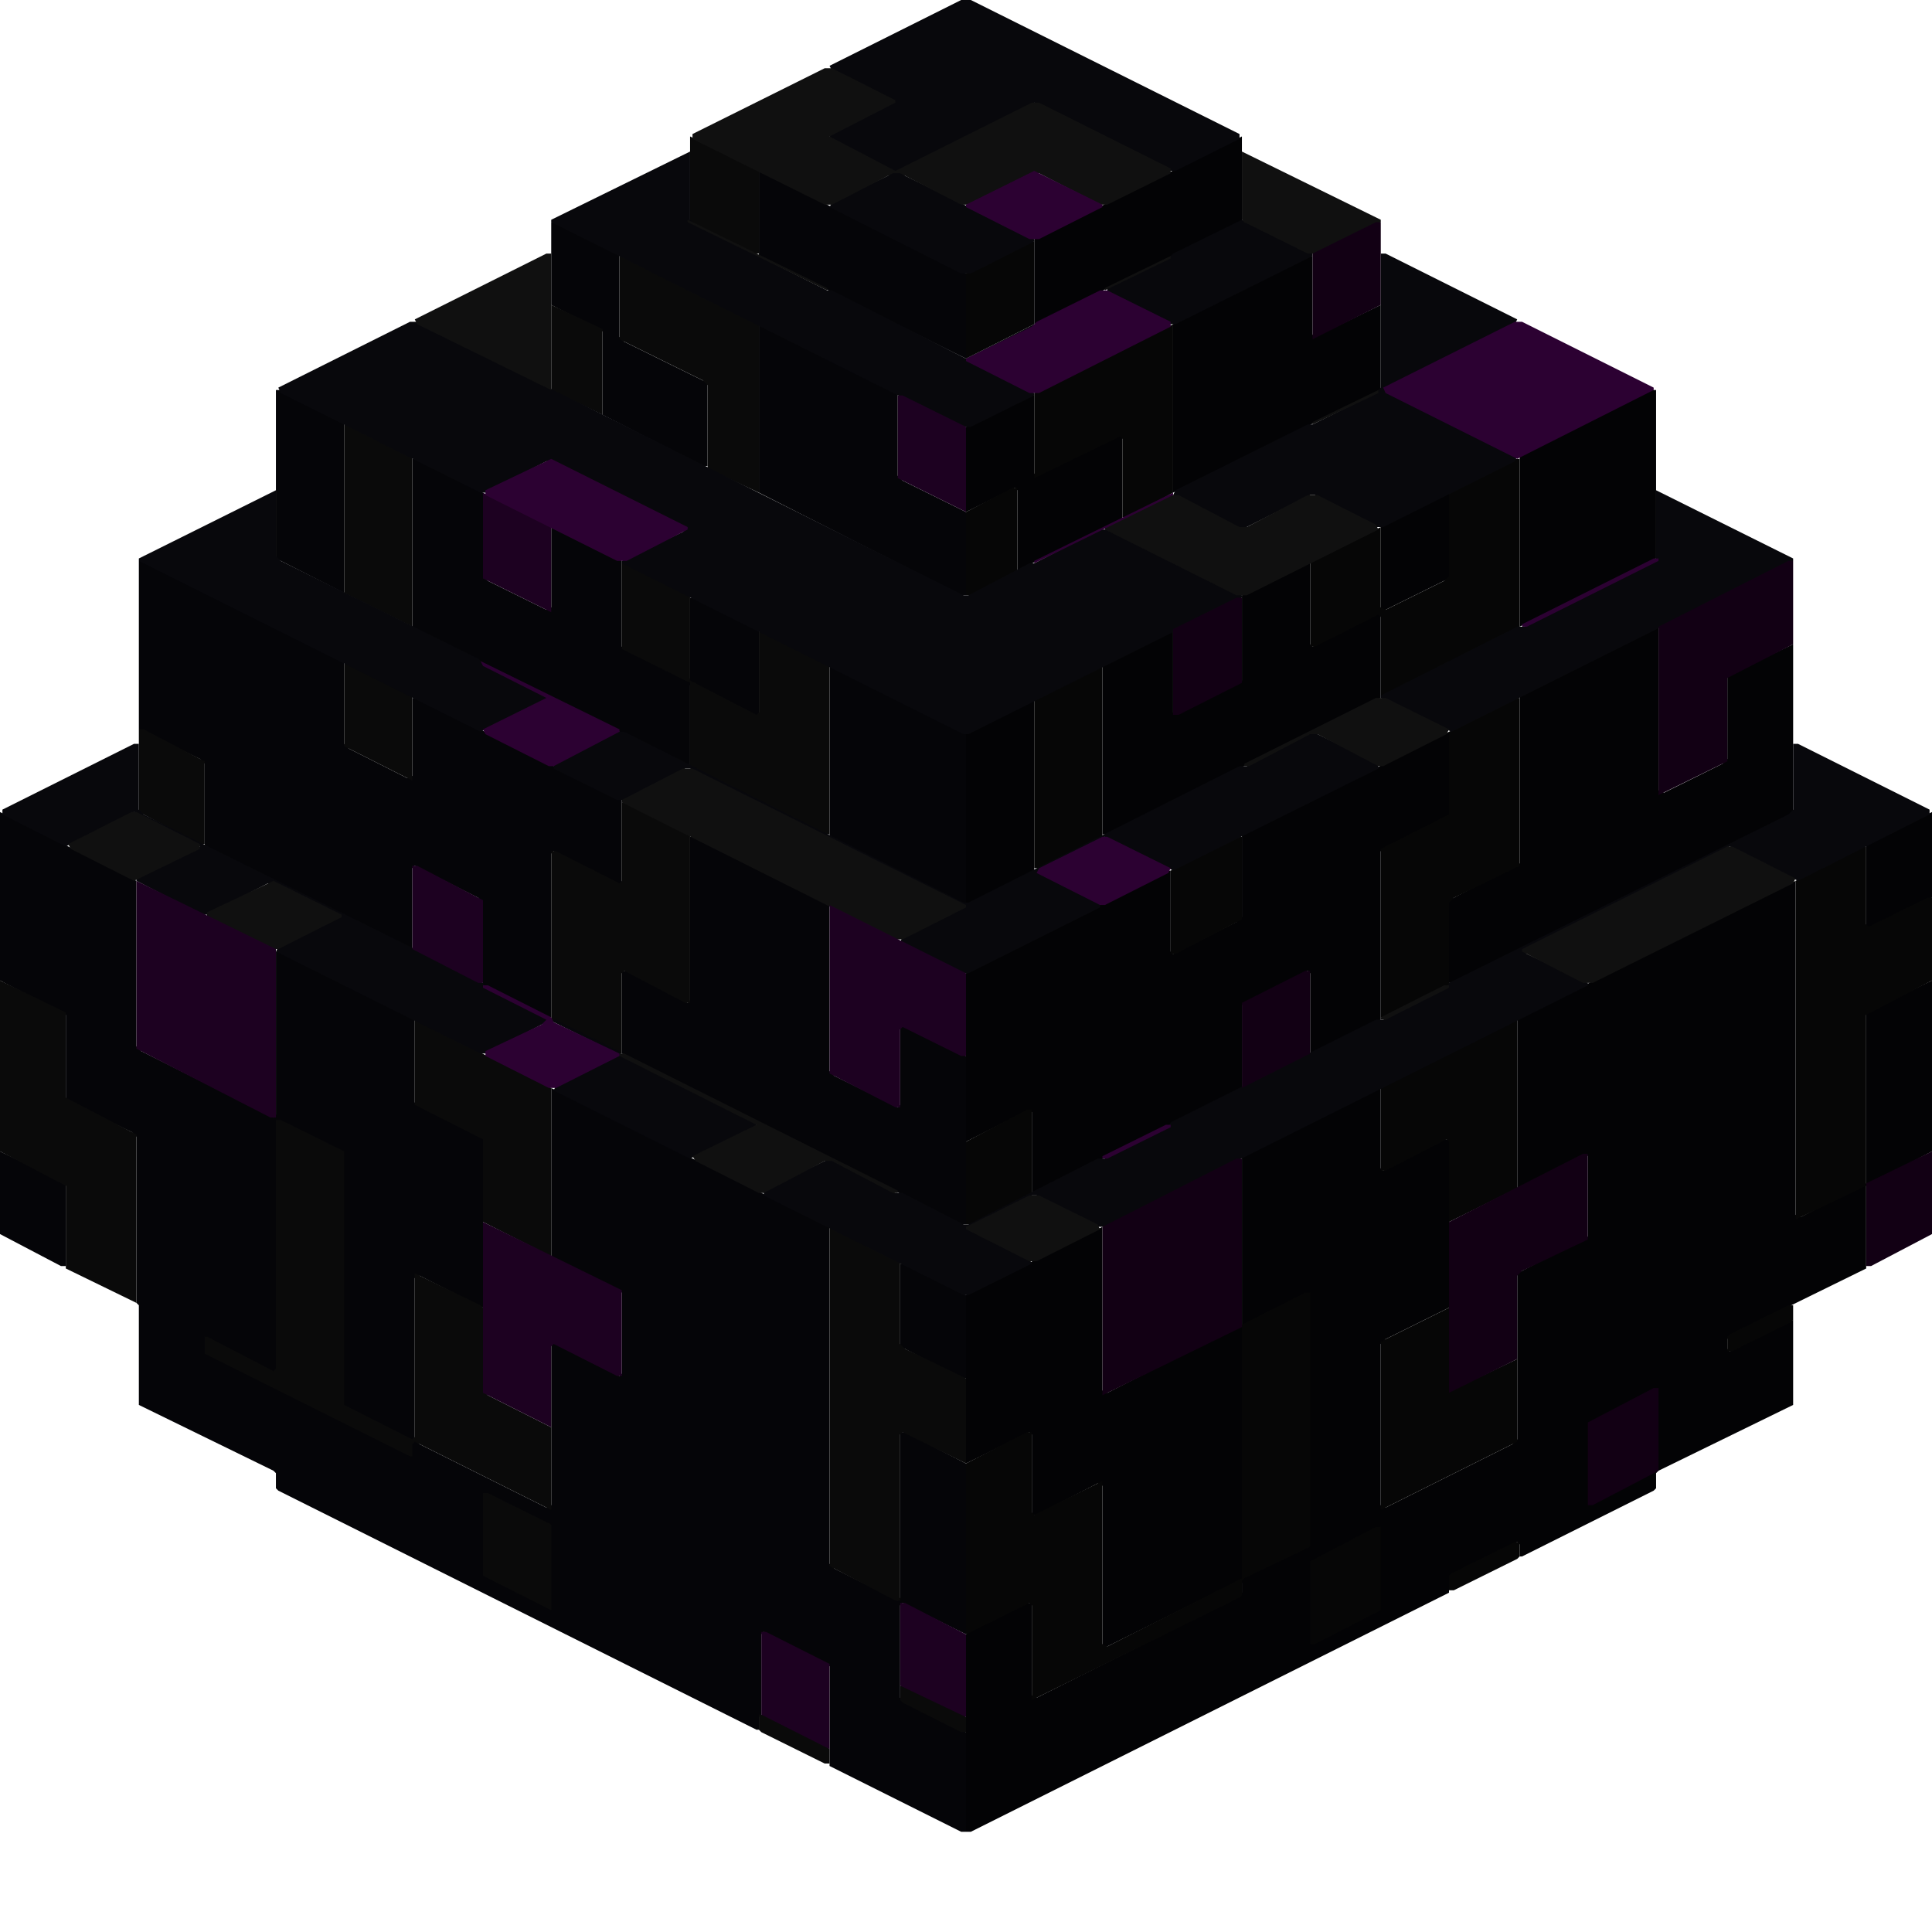 <svg height="32" width="32" viewBox="0 0 32 32"><defs /><path d="M 32.00,16.24 L 30.91,16.77 L 30.91,19.60 L 29.82,20.16 L 29.74,20.12 L 29.74,14.59 L 25.17,16.85 L 25.13,16.89 L 25.13,19.68 L 26.26,19.11 L 26.30,19.15 L 26.30,20.48 L 25.13,21.09 L 25.13,23.84 L 25.05,23.92 L 22.95,24.97 L 22.87,24.93 L 22.87,22.26 L 22.95,22.18 L 24.00,21.66 L 24.00,18.87 L 23.92,18.87 L 22.91,19.39 L 22.87,19.35 L 22.87,18.02 L 20.57,19.15 L 20.57,21.94 L 18.34,23.07 L 18.26,23.03 L 18.26,20.32 L 16.04,21.41 L 16.00,21.45 L 16.00,24.24 L 17.05,23.72 L 17.09,23.76 L 17.09,25.09 L 17.17,25.09 L 18.18,24.57 L 18.26,24.61 L 18.26,27.31 L 20.53,26.18 L 20.57,26.22 L 20.57,26.38 L 20.48,26.46 L 17.17,28.12 L 17.09,28.08 L 17.09,26.55 L 17.01,26.55 L 16.04,27.03 L 16.00,27.07 L 16.00,30.34 L 16.08,30.34 L 24.00,26.38 L 24.00,26.14 L 24.08,26.06 L 25.13,25.54 L 25.17,25.58 L 25.17,25.78 L 25.21,25.78 L 27.39,24.69 L 27.43,24.65 L 27.43,24.40 L 27.47,24.36 L 29.70,23.27 L 29.70,21.86 L 28.65,22.38 L 28.61,22.34 L 28.61,22.18 L 28.69,22.10 L 30.91,21.01 L 30.91,19.64 L 32.00,19.07 Z" fill="#030305" stroke="none" /><path d="M 32.00,13.45 L 30.91,13.98 L 30.91,15.39 L 32.00,14.87 Z" fill="#030305" stroke="none" /><path d="M 24.00,12.12 L 20.57,13.82 L 20.57,15.19 L 20.48,15.27 L 19.43,15.80 L 19.39,15.76 L 19.39,14.42 L 19.35,14.42 L 16.04,16.08 L 16.00,16.12 L 16.00,18.91 L 17.05,18.38 L 17.09,18.42 L 17.09,19.76 L 17.13,19.76 L 20.53,18.06 L 20.57,18.02 L 20.57,16.65 L 20.61,16.61 L 21.66,16.08 L 21.70,16.12 L 21.70,17.45 L 22.87,16.89 L 22.87,14.10 L 24.00,13.54 Z" fill="#030305" stroke="none" /><path d="M 17.13,11.60 L 16.00,12.16 L 16.00,14.95 L 16.08,14.95 L 17.13,14.42 Z" fill="#030305" stroke="none" /><path d="M 29.70,10.67 L 28.61,11.19 L 28.61,12.57 L 28.53,12.65 L 27.56,13.13 L 27.47,13.09 L 27.47,10.38 L 25.17,11.52 L 25.17,14.30 L 24.00,14.91 L 24.00,16.28 L 24.08,16.28 L 29.66,13.49 L 29.70,13.45 Z" fill="#030305" stroke="none" /><path d="M 24.00,8.16 L 22.87,8.73 L 22.87,10.10 L 22.79,10.18 L 21.74,10.71 L 21.70,10.67 L 21.70,9.33 L 21.62,9.33 L 20.57,9.86 L 20.57,11.27 L 19.47,11.84 L 19.43,11.80 L 19.43,10.46 L 19.35,10.46 L 18.30,10.99 L 18.26,11.03 L 18.26,13.82 L 18.34,13.82 L 22.87,11.56 L 22.87,10.18 L 22.95,10.10 L 24.00,9.58 Z" fill="#030305" stroke="none" /><path d="M 17.13,6.55 L 17.05,6.55 L 16.00,7.07 L 16.00,8.48 L 16.81,8.08 L 16.85,8.12 L 16.85,9.45 L 18.59,8.61 L 18.59,7.19 L 17.17,7.88 L 17.13,7.84 Z" fill="#030305" stroke="none" /><path d="M 27.43,6.46 L 27.35,6.46 L 25.17,7.56 L 25.17,10.38 L 27.43,9.25 Z" fill="#030305" stroke="none" /><path d="M 22.87,5.05 L 21.78,5.58 L 21.74,5.54 L 21.74,4.24 L 21.66,4.24 L 19.47,5.33 L 19.43,5.37 L 19.43,8.16 L 22.87,6.46 Z" fill="#030305" stroke="none" /><path d="M 20.57,2.26 L 17.13,3.96 L 17.13,5.37 L 20.57,3.68 Z" fill="#030305" stroke="none" /><path d="M 25.17,25.54 L 25.09,25.54 L 24.04,26.06 L 24.00,26.10 L 24.00,26.34 L 24.08,26.34 L 25.13,25.82 L 25.17,25.78 Z" fill="#060606" stroke="none" /><path d="M 22.87,25.29 L 22.79,25.29 L 21.70,25.86 L 21.70,27.23 L 21.78,27.23 L 22.87,26.67 Z" fill="#060606" stroke="none" /><path d="M 24.00,21.66 L 22.87,22.22 L 22.87,25.01 L 25.13,23.88 L 25.13,22.51 L 24.04,23.03 L 24.00,22.99 Z" fill="#060606" stroke="none" /><path d="M 29.70,21.62 L 29.62,21.62 L 28.65,22.10 L 28.61,22.14 L 28.61,22.38 L 28.69,22.38 L 29.66,21.90 L 29.70,21.86 Z" fill="#060606" stroke="none" /><path d="M 21.70,21.41 L 21.62,21.41 L 20.57,21.94 L 20.57,26.14 L 18.34,27.27 L 18.26,27.23 L 18.26,24.53 L 17.13,25.09 L 17.09,25.05 L 17.09,23.72 L 17.01,23.72 L 16.00,24.24 L 16.00,27.07 L 17.05,26.55 L 17.09,26.59 L 17.09,28.16 L 20.53,26.46 L 20.57,26.42 L 20.57,26.18 L 20.61,26.14 L 21.70,25.62 Z" fill="#060606" stroke="none" /><path d="M 17.09,18.38 L 17.01,18.38 L 16.00,18.91 L 16.00,20.28 L 16.08,20.28 L 17.09,19.76 Z" fill="#060606" stroke="none" /><path d="M 25.13,16.89 L 22.87,18.02 L 22.87,19.39 L 22.95,19.39 L 23.96,18.87 L 24.00,18.91 L 24.00,20.24 L 25.13,19.68 Z" fill="#060606" stroke="none" /><path d="M 30.91,14.02 L 30.83,14.02 L 29.74,14.59 L 29.74,20.20 L 30.91,19.64 L 30.91,16.81 L 32.00,16.24 L 32.00,14.87 L 31.92,14.87 L 30.95,15.35 L 30.91,15.31 Z" fill="#060606" stroke="none" /><path d="M 20.57,13.86 L 20.48,13.86 L 19.39,14.42 L 19.39,15.80 L 19.47,15.80 L 20.57,15.23 Z" fill="#060606" stroke="none" /><path d="M 25.17,11.56 L 25.09,11.56 L 24.00,12.12 L 24.00,13.49 L 22.87,14.06 L 22.87,16.85 L 22.95,16.85 L 24.00,16.32 L 24.00,14.95 L 24.08,14.87 L 25.17,14.34 Z" fill="#060606" stroke="none" /><path d="M 18.26,11.03 L 17.13,11.60 L 17.13,14.38 L 17.21,14.38 L 18.26,13.86 Z" fill="#060606" stroke="none" /><path d="M 16.85,8.08 L 16.77,8.08 L 16.00,8.48 L 16.00,9.86 L 16.08,9.86 L 16.85,9.45 Z" fill="#060606" stroke="none" /><path d="M 25.17,7.60 L 25.09,7.60 L 24.00,8.16 L 24.00,9.54 L 23.92,9.62 L 22.95,10.10 L 22.87,10.06 L 22.87,8.73 L 21.70,9.29 L 21.70,10.71 L 21.78,10.71 L 22.83,10.18 L 22.87,10.22 L 22.87,11.52 L 22.95,11.52 L 25.13,10.42 L 25.17,10.38 Z" fill="#060606" stroke="none" /><path d="M 19.43,5.37 L 17.13,6.51 L 17.13,7.92 L 18.55,7.23 L 18.59,7.27 L 18.59,8.57 L 18.67,8.57 L 19.43,8.16 Z" fill="#060606" stroke="none" /><path d="M 17.13,4.00 L 17.05,4.00 L 16.00,4.53 L 16.00,5.94 L 17.13,5.37 Z" fill="#060606" stroke="none" /><path d="M 14.91,20.93 L 14.91,22.30 L 15.92,22.83 L 16.00,22.83 L 16.00,21.45 L 14.99,20.93 Z" fill="#050508" stroke="none" /><path d="M 0.00,19.07 L 0.00,20.44 L 1.01,20.97 L 1.09,20.97 L 1.09,19.60 Z" fill="#050508" stroke="none" /><path d="M 11.43,13.86 L 11.43,16.57 L 11.39,16.61 L 10.38,16.08 L 10.30,16.08 L 10.30,17.45 L 15.92,20.28 L 16.00,20.28 L 16.00,17.49 L 14.91,16.97 L 14.91,18.30 L 14.87,18.34 L 13.82,17.82 L 13.74,17.74 L 13.74,14.99 L 11.52,13.86 Z" fill="#050508" stroke="none" /><path d="M 0.00,13.45 L 0.00,16.24 L 1.09,16.81 L 1.09,18.22 L 2.18,18.75 L 2.26,18.83 L 2.26,21.58 L 2.30,21.62 L 2.30,23.27 L 4.53,24.36 L 4.57,24.40 L 4.57,24.65 L 4.61,24.69 L 12.53,28.65 L 12.57,28.65 L 12.57,28.44 L 12.61,28.40 L 12.61,27.07 L 12.65,27.03 L 13.70,27.56 L 13.74,27.60 L 13.74,29.25 L 15.92,30.34 L 16.00,30.34 L 16.00,28.69 L 14.99,28.20 L 14.91,28.12 L 14.91,26.59 L 14.95,26.55 L 16.00,27.07 L 16.00,24.24 L 14.99,23.72 L 14.91,23.72 L 14.91,26.46 L 14.87,26.51 L 13.82,25.98 L 13.74,25.90 L 13.74,20.32 L 9.13,18.02 L 9.13,20.81 L 10.30,21.41 L 10.30,22.75 L 10.26,22.79 L 9.13,22.22 L 9.13,24.93 L 9.05,24.97 L 6.95,23.92 L 6.87,23.84 L 6.87,21.17 L 6.95,21.13 L 8.00,21.66 L 8.00,18.83 L 6.87,18.26 L 6.87,16.89 L 4.65,15.76 L 4.57,15.76 L 4.57,18.46 L 4.53,18.51 L 2.34,17.41 L 2.26,17.33 L 2.26,14.59 Z" fill="#050508" stroke="none" /><path d="M 13.74,11.03 L 13.74,13.86 L 15.92,14.95 L 16.00,14.95 L 16.00,12.16 Z" fill="#050508" stroke="none" /><path d="M 2.30,9.29 L 2.30,12.08 L 3.31,12.57 L 3.39,12.65 L 3.39,14.02 L 6.79,15.72 L 6.83,15.72 L 6.83,14.38 L 6.87,14.34 L 7.92,14.87 L 8.00,14.95 L 8.00,16.32 L 9.05,16.85 L 9.13,16.85 L 9.13,14.14 L 9.17,14.10 L 10.30,14.67 L 10.30,13.25 L 6.91,11.56 L 6.83,11.56 L 6.83,12.85 L 6.75,12.89 L 5.78,12.40 L 5.70,12.32 L 5.70,10.95 L 2.38,9.29 Z" fill="#050508" stroke="none" /><path d="M 6.83,7.60 L 6.83,10.38 L 6.87,10.42 L 11.39,12.69 L 11.43,12.69 L 11.43,11.35 L 11.47,11.31 L 12.48,11.84 L 12.57,11.84 L 12.57,10.42 L 11.52,9.90 L 11.43,9.90 L 11.43,11.23 L 11.39,11.27 L 10.30,10.71 L 10.30,9.29 L 9.13,8.73 L 9.13,10.06 L 9.05,10.10 L 8.08,9.62 L 8.00,9.54 L 8.00,8.16 L 6.91,7.60 Z" fill="#050508" stroke="none" /><path d="M 4.57,6.46 L 4.57,9.25 L 5.70,9.82 L 5.70,6.99 L 4.65,6.46 Z" fill="#050508" stroke="none" /><path d="M 12.57,5.37 L 12.57,8.16 L 15.92,9.86 L 16.00,9.86 L 16.00,8.48 L 14.95,7.96 L 14.87,7.88 L 14.87,6.51 Z" fill="#050508" stroke="none" /><path d="M 9.13,3.68 L 9.13,5.05 L 9.98,5.49 L 9.98,6.87 L 11.64,7.72 L 11.72,7.72 L 11.72,6.34 L 10.34,5.66 L 10.26,5.58 L 10.26,4.20 L 9.21,3.68 Z" fill="#050508" stroke="none" /><path d="M 12.57,2.83 L 12.57,4.24 L 16.00,5.94 L 16.00,4.53 Z" fill="#050508" stroke="none" /><path d="M 12.57,28.40 L 12.57,28.65 L 12.61,28.69 L 13.66,29.21 L 13.74,29.21 L 13.74,28.97 L 13.70,28.93 L 12.65,28.40 Z" fill="#0a0a0a" stroke="none" /><path d="M 14.91,27.92 L 14.91,28.16 L 14.95,28.20 L 15.92,28.69 L 16.00,28.69 L 16.00,28.44 L 15.96,28.40 L 14.99,27.92 Z" fill="#0a0a0a" stroke="none" /><path d="M 8.00,24.73 L 8.00,26.10 L 9.13,26.67 L 9.13,25.25 L 8.08,24.73 Z" fill="#0a0a0a" stroke="none" /><path d="M 13.74,20.32 L 13.74,25.94 L 14.83,26.51 L 14.91,26.51 L 14.91,23.76 L 14.95,23.72 L 16.00,24.24 L 16.00,22.83 L 14.99,22.34 L 14.91,22.26 L 14.91,20.89 Z" fill="#0a0a0a" stroke="none" /><path d="M 4.57,18.55 L 4.57,22.67 L 4.53,22.71 L 3.43,22.14 L 3.39,22.14 L 3.39,22.42 L 6.79,24.12 L 6.83,24.12 L 6.83,23.92 L 6.87,23.88 L 9.13,25.01 L 9.13,23.64 L 8.08,23.11 L 8.00,23.03 L 8.00,21.66 L 7.96,21.62 L 6.87,21.09 L 6.87,23.80 L 6.83,23.84 L 5.70,23.27 L 5.70,19.07 L 4.65,18.55 Z" fill="#0a0a0a" stroke="none" /><path d="M 6.87,16.89 L 6.87,18.30 L 8.00,18.87 L 8.00,20.24 L 9.13,20.81 L 9.13,18.02 Z" fill="#0a0a0a" stroke="none" /><path d="M 0.00,16.24 L 0.00,19.07 L 1.09,19.64 L 1.09,21.01 L 2.26,21.58 L 2.26,18.79 L 1.09,18.18 L 1.09,16.77 Z" fill="#0a0a0a" stroke="none" /><path d="M 10.38,13.29 L 10.30,13.29 L 10.30,14.59 L 10.26,14.63 L 9.21,14.10 L 9.13,14.10 L 9.13,16.89 L 10.26,17.45 L 10.30,17.45 L 10.30,16.12 L 10.34,16.08 L 11.35,16.61 L 11.43,16.61 L 11.43,13.82 Z" fill="#0a0a0a" stroke="none" /><path d="M 2.30,12.08 L 2.30,13.45 L 3.31,13.98 L 3.39,13.98 L 3.39,12.61 L 2.38,12.08 Z" fill="#0a0a0a" stroke="none" /><path d="M 5.70,10.99 L 5.70,12.36 L 6.83,12.93 L 6.83,11.52 L 5.78,10.99 Z" fill="#0a0a0a" stroke="none" /><path d="M 10.30,9.33 L 10.30,10.75 L 11.43,11.31 L 11.43,12.69 L 13.66,13.82 L 13.74,13.82 L 13.74,11.03 L 12.65,10.46 L 12.57,10.46 L 12.57,11.80 L 12.53,11.84 L 11.43,11.27 L 11.43,9.86 L 10.38,9.33 Z" fill="#0a0a0a" stroke="none" /><path d="M 5.70,7.03 L 5.70,9.82 L 6.83,10.38 L 6.83,7.56 L 5.78,7.03 Z" fill="#0a0a0a" stroke="none" /><path d="M 9.13,5.05 L 9.13,6.46 L 9.98,6.87 L 9.98,5.45 Z" fill="#0a0a0a" stroke="none" /><path d="M 10.26,4.24 L 10.26,5.62 L 11.64,6.30 L 11.72,6.38 L 11.72,7.76 L 12.57,8.16 L 12.57,5.37 L 10.34,4.24 Z" fill="#0a0a0a" stroke="none" /><path d="M 11.43,2.26 L 11.43,3.68 L 12.48,4.20 L 12.57,4.20 L 12.57,2.83 Z" fill="#0a0a0a" stroke="none" /><path d="M 31.96,13.41 L 29.78,12.32 L 29.70,12.32 L 29.70,13.41 L 29.62,13.49 L 24.00,16.28 L 23.96,16.36 L 22.91,16.89 L 22.79,16.89 L 19.39,18.59 L 19.35,18.67 L 18.30,19.19 L 18.18,19.19 L 16.04,20.28 L 15.96,20.28 L 14.95,19.76 L 14.83,19.76 L 13.74,19.19 L 12.65,19.72 L 12.65,19.80 L 15.96,21.45 L 16.04,21.45 L 17.09,20.93 L 17.05,20.85 L 16.12,20.40 L 16.08,20.36 L 16.12,20.28 L 17.09,19.80 L 17.17,19.80 L 18.18,20.32 L 18.30,20.32 L 26.30,16.32 L 26.30,16.28 L 25.29,15.80 L 25.25,15.76 L 25.33,15.68 L 28.65,14.02 L 29.78,14.59 L 31.96,13.49 Z" fill="#08080c" stroke="none" /><path d="M 0.04,13.41 L 0.04,13.49 L 1.09,14.02 L 2.22,13.45 L 3.27,13.98 L 3.31,14.02 L 3.27,14.06 L 2.26,14.55 L 2.26,14.59 L 3.35,15.15 L 3.43,15.15 L 4.44,14.63 L 4.57,14.63 L 5.54,15.11 L 5.58,15.15 L 5.54,15.23 L 4.61,15.68 L 4.57,15.76 L 7.96,17.45 L 8.04,17.45 L 9.05,16.93 L 9.17,16.93 L 10.14,17.41 L 10.18,17.45 L 10.14,17.54 L 9.21,17.98 L 9.17,18.06 L 11.43,19.19 L 12.53,18.67 L 12.53,18.59 L 10.30,17.49 L 10.26,17.41 L 9.21,16.89 L 9.09,16.89 L 8.04,16.36 L 8.00,16.28 L 2.38,13.49 L 2.30,13.41 L 2.30,12.32 L 2.22,12.32 Z" fill="#08080c" stroke="none" /><path d="M 9.17,12.65 L 9.17,12.73 L 10.22,13.25 L 10.34,13.25 L 11.35,12.73 L 11.43,12.73 L 15.88,14.95 L 15.92,14.99 L 15.88,15.07 L 14.95,15.52 L 14.91,15.60 L 15.96,16.12 L 16.04,16.12 L 18.22,15.03 L 18.22,14.95 L 17.29,14.51 L 17.21,14.42 L 18.30,13.86 L 19.43,14.42 L 22.83,12.73 L 22.83,12.65 L 21.74,12.12 L 20.65,12.69 L 20.53,12.69 L 16.04,14.95 L 15.96,14.95 L 10.34,12.12 L 10.22,12.12 Z" fill="#08080c" stroke="none" /><path d="M 29.70,9.25 L 27.43,8.12 L 27.43,9.25 L 27.35,9.33 L 25.25,10.38 L 25.13,10.38 L 22.87,11.52 L 22.87,11.56 L 24.04,12.12 L 29.70,9.29 Z" fill="#08080c" stroke="none" /><path d="M 2.30,9.25 L 2.30,9.29 L 7.96,12.12 L 9.05,11.60 L 9.05,11.52 L 8.04,11.03 L 7.92,10.91 L 4.65,9.29 L 4.57,9.21 L 4.57,8.12 Z" fill="#08080c" stroke="none" /><path d="M 4.61,6.42 L 4.65,6.51 L 7.96,8.16 L 8.04,8.16 L 9.05,7.64 L 9.17,7.64 L 11.27,8.69 L 11.35,8.77 L 11.31,8.81 L 10.30,9.29 L 10.30,9.33 L 15.96,12.16 L 16.04,12.16 L 20.57,9.90 L 20.57,9.86 L 18.38,8.77 L 18.22,8.77 L 17.13,9.33 L 17.05,9.33 L 16.04,9.86 L 15.96,9.86 L 6.91,5.33 L 6.79,5.33 Z" fill="#08080c" stroke="none" /><path d="M 25.13,5.29 L 22.95,4.20 L 22.87,4.20 L 22.87,6.42 L 22.79,6.51 L 21.74,7.03 L 21.66,7.03 L 19.47,8.12 L 19.43,8.20 L 20.57,8.77 L 21.70,8.20 L 21.78,8.20 L 22.79,8.73 L 22.91,8.73 L 25.09,7.64 L 25.13,7.56 L 22.95,6.46 L 23.03,6.38 L 25.09,5.37 Z" fill="#08080c" stroke="none" /><path d="M 21.74,4.20 L 20.57,3.64 L 19.43,4.20 L 19.35,4.28 L 18.34,4.77 L 18.34,4.85 L 19.39,5.37 L 19.47,5.37 L 21.74,4.24 Z" fill="#08080c" stroke="none" /><path d="M 9.13,3.64 L 9.13,3.68 L 15.92,7.07 L 16.08,7.07 L 17.13,6.55 L 17.13,6.51 L 16.08,5.98 L 16.12,5.90 L 17.13,5.41 L 17.13,5.37 L 16.00,5.94 L 13.78,4.81 L 13.70,4.81 L 11.52,3.72 L 11.43,3.64 L 11.43,2.51 Z" fill="#08080c" stroke="none" /><path d="M 13.74,1.09 L 13.78,1.17 L 14.71,1.62 L 14.79,1.70 L 13.74,2.22 L 13.74,2.30 L 14.79,2.83 L 14.71,2.91 L 13.78,3.35 L 13.74,3.43 L 15.92,4.53 L 16.08,4.53 L 17.13,4.00 L 17.13,3.96 L 14.99,2.91 L 14.91,2.83 L 17.13,1.70 L 19.39,2.83 L 19.47,2.83 L 20.53,2.30 L 20.53,2.22 L 16.08,0.00 L 15.92,0.00 Z" fill="#08080c" stroke="none" /><path d="M 16.00,20.32 L 16.00,20.36 L 17.05,20.89 L 17.17,20.89 L 18.22,20.36 L 18.18,20.28 L 17.21,19.80 L 17.05,19.80 Z" fill="#101010" stroke="none" /><path d="M 10.26,17.45 L 10.26,17.49 L 12.53,18.63 L 11.47,19.15 L 11.52,19.23 L 12.57,19.76 L 12.65,19.76 L 13.66,19.23 L 13.78,19.23 L 14.79,19.76 L 14.87,19.76 L 14.87,19.72 L 10.34,17.45 Z" fill="#101010" stroke="none" /><path d="M 24.00,16.32 L 23.92,16.32 L 22.87,16.85 L 22.87,16.89 L 22.95,16.89 L 24.00,16.36 Z" fill="#101010" stroke="none" /><path d="M 3.43,15.11 L 3.43,15.19 L 4.48,15.72 L 4.61,15.72 L 5.66,15.19 L 5.66,15.15 L 4.53,14.59 Z" fill="#101010" stroke="none" /><path d="M 29.74,14.55 L 28.69,14.02 L 28.61,14.02 L 25.21,15.72 L 25.21,15.76 L 26.22,16.28 L 26.38,16.28 L 29.70,14.63 Z" fill="#101010" stroke="none" /><path d="M 1.13,13.98 L 1.17,14.06 L 2.22,14.59 L 3.31,14.06 L 3.31,13.98 L 2.26,13.45 L 2.18,13.45 Z" fill="#101010" stroke="none" /><path d="M 10.30,13.25 L 10.30,13.29 L 14.83,15.56 L 14.95,15.56 L 16.00,15.03 L 16.00,14.99 L 11.47,12.73 L 11.31,12.73 Z" fill="#101010" stroke="none" /><path d="M 24.00,12.08 L 22.95,11.56 L 22.79,11.56 L 20.61,12.65 L 20.61,12.69 L 20.69,12.69 L 21.70,12.16 L 21.82,12.16 L 22.83,12.69 L 22.91,12.69 L 23.96,12.16 Z" fill="#101010" stroke="none" /><path d="M 18.30,8.73 L 18.30,8.77 L 20.48,9.86 L 20.65,9.86 L 22.83,8.77 L 22.79,8.69 L 21.82,8.20 L 21.66,8.20 L 20.65,8.73 L 20.53,8.73 L 19.52,8.20 L 19.35,8.20 Z" fill="#101010" stroke="none" /><path d="M 22.83,6.46 L 21.74,6.99 L 21.74,7.03 L 22.83,6.51 Z" fill="#101010" stroke="none" /><path d="M 19.39,4.24 L 18.30,4.77 L 18.30,4.81 L 19.39,4.28 Z" fill="#101010" stroke="none" /><path d="M 9.13,6.46 L 9.13,4.20 L 9.05,4.20 L 6.87,5.29 L 6.91,5.37 Z" fill="#101010" stroke="none" /><path d="M 11.39,3.64 L 11.39,3.68 L 13.70,4.81 L 13.70,4.77 Z" fill="#101010" stroke="none" /><path d="M 20.57,2.51 L 20.57,3.64 L 20.61,3.68 L 21.66,4.20 L 21.82,4.20 L 22.87,3.68 L 22.87,3.64 Z" fill="#101010" stroke="none" /><path d="M 11.47,2.22 L 11.47,2.30 L 13.66,3.39 L 13.78,3.39 L 14.79,2.87 L 14.91,2.87 L 15.92,3.39 L 16.08,3.39 L 17.09,2.87 L 17.21,2.87 L 18.22,3.39 L 18.34,3.39 L 19.39,2.87 L 19.39,2.79 L 17.21,1.70 L 17.09,1.70 L 14.83,2.83 L 13.74,2.26 L 14.83,1.70 L 14.83,1.66 L 13.78,1.13 L 13.66,1.13 Z" fill="#101010" stroke="none" /><path d="M 27.47,22.99 L 27.39,22.99 L 26.30,23.56 L 26.30,24.93 L 26.38,24.93 L 27.47,24.36 Z" fill="#120014" stroke="none" /><path d="M 20.57,19.19 L 20.48,19.19 L 18.26,20.32 L 18.26,23.11 L 20.57,21.98 Z" fill="#120014" stroke="none" /><path d="M 26.30,19.11 L 26.22,19.11 L 24.00,20.24 L 24.00,23.07 L 25.13,22.51 L 25.13,21.13 L 25.21,21.05 L 26.30,20.53 Z" fill="#120014" stroke="none" /><path d="M 32.00,19.07 L 30.91,19.60 L 30.91,20.97 L 30.99,20.97 L 32.00,20.44 Z" fill="#120014" stroke="none" /><path d="M 21.70,16.08 L 21.62,16.08 L 20.57,16.61 L 20.57,18.02 L 21.70,17.45 Z" fill="#120014" stroke="none" /><path d="M 20.57,9.90 L 20.48,9.90 L 19.43,10.42 L 19.43,11.84 L 19.52,11.84 L 20.57,11.31 Z" fill="#120014" stroke="none" /><path d="M 29.70,9.29 L 29.62,9.29 L 27.47,10.38 L 27.47,13.17 L 28.61,12.61 L 28.61,11.23 L 29.70,10.67 Z" fill="#120014" stroke="none" /><path d="M 22.87,3.68 L 22.79,3.68 L 21.74,4.20 L 21.74,5.62 L 22.87,5.05 Z" fill="#120014" stroke="none" /><path d="M 12.61,27.03 L 12.61,28.40 L 13.74,28.97 L 13.74,27.56 L 12.69,27.03 Z" fill="#1d0121" stroke="none" /><path d="M 14.91,26.55 L 14.91,27.92 L 16.00,28.44 L 16.00,27.07 L 14.99,26.55 Z" fill="#1d0121" stroke="none" /><path d="M 8.00,20.24 L 8.00,23.07 L 9.13,23.64 L 9.13,22.30 L 9.17,22.26 L 10.22,22.79 L 10.30,22.79 L 10.30,21.37 Z" fill="#1d0121" stroke="none" /><path d="M 13.74,14.99 L 13.74,17.78 L 14.83,18.34 L 14.91,18.34 L 14.91,17.05 L 14.95,17.01 L 15.92,17.49 L 16.00,17.49 L 16.00,16.12 Z" fill="#1d0121" stroke="none" /><path d="M 2.26,14.59 L 2.26,17.37 L 4.48,18.51 L 4.57,18.51 L 4.57,15.72 Z" fill="#1d0121" stroke="none" /><path d="M 6.83,14.34 L 6.83,15.72 L 7.92,16.28 L 8.00,16.28 L 8.00,14.91 L 6.91,14.34 Z" fill="#1d0121" stroke="none" /><path d="M 8.00,8.16 L 8.00,9.58 L 9.13,10.14 L 9.13,8.73 Z" fill="#1d0121" stroke="none" /><path d="M 14.87,6.55 L 14.87,7.92 L 16.00,8.48 L 16.00,7.07 L 14.95,6.55 Z" fill="#1d0121" stroke="none" /><path d="M 19.39,18.63 L 19.31,18.63 L 18.26,19.15 L 18.26,19.19 L 18.34,19.19 L 19.39,18.67 Z" fill="#2c0132" stroke="none" /><path d="M 8.00,16.32 L 8.00,16.36 L 9.05,16.89 L 8.97,16.97 L 8.04,17.41 L 8.04,17.49 L 9.09,18.02 L 9.21,18.02 L 10.26,17.49 L 10.26,17.45 L 9.17,16.93 L 9.13,16.85 L 8.08,16.32 Z" fill="#2c0132" stroke="none" /><path d="M 17.17,14.46 L 18.22,14.99 L 18.30,14.99 L 19.35,14.46 L 19.39,14.38 L 18.34,13.86 L 18.26,13.86 L 17.21,14.38 Z" fill="#2c0132" stroke="none" /><path d="M 7.96,10.95 L 8.00,11.03 L 9.05,11.56 L 8.00,12.08 L 8.04,12.16 L 9.09,12.69 L 9.17,12.69 L 10.26,12.12 L 10.26,12.08 Z" fill="#2c0132" stroke="none" /><path d="M 27.47,9.25 L 27.39,9.25 L 25.21,10.34 L 25.21,10.38 L 25.29,10.38 L 27.47,9.29 Z" fill="#2c0132" stroke="none" /><path d="M 19.43,8.16 L 17.13,9.29 L 17.13,9.33 L 19.43,8.20 Z" fill="#2c0132" stroke="none" /><path d="M 8.04,8.12 L 8.04,8.20 L 10.22,9.29 L 10.38,9.29 L 11.39,8.77 L 11.39,8.73 L 9.13,7.60 Z" fill="#2c0132" stroke="none" /><path d="M 22.91,6.42 L 22.95,6.51 L 25.13,7.60 L 27.39,6.46 L 27.39,6.42 L 25.21,5.33 L 25.09,5.33 Z" fill="#2c0132" stroke="none" /><path d="M 19.39,5.33 L 18.34,4.81 L 18.22,4.81 L 17.17,5.33 L 17.09,5.41 L 16.00,5.94 L 16.00,5.98 L 17.05,6.51 L 17.21,6.51 L 19.39,5.41 Z" fill="#2c0132" stroke="none" /><path d="M 18.26,3.39 L 17.13,2.83 L 16.00,3.39 L 16.00,3.43 L 17.05,3.96 L 17.21,3.96 L 18.26,3.43 Z" fill="#2c0132" stroke="none" /></svg>